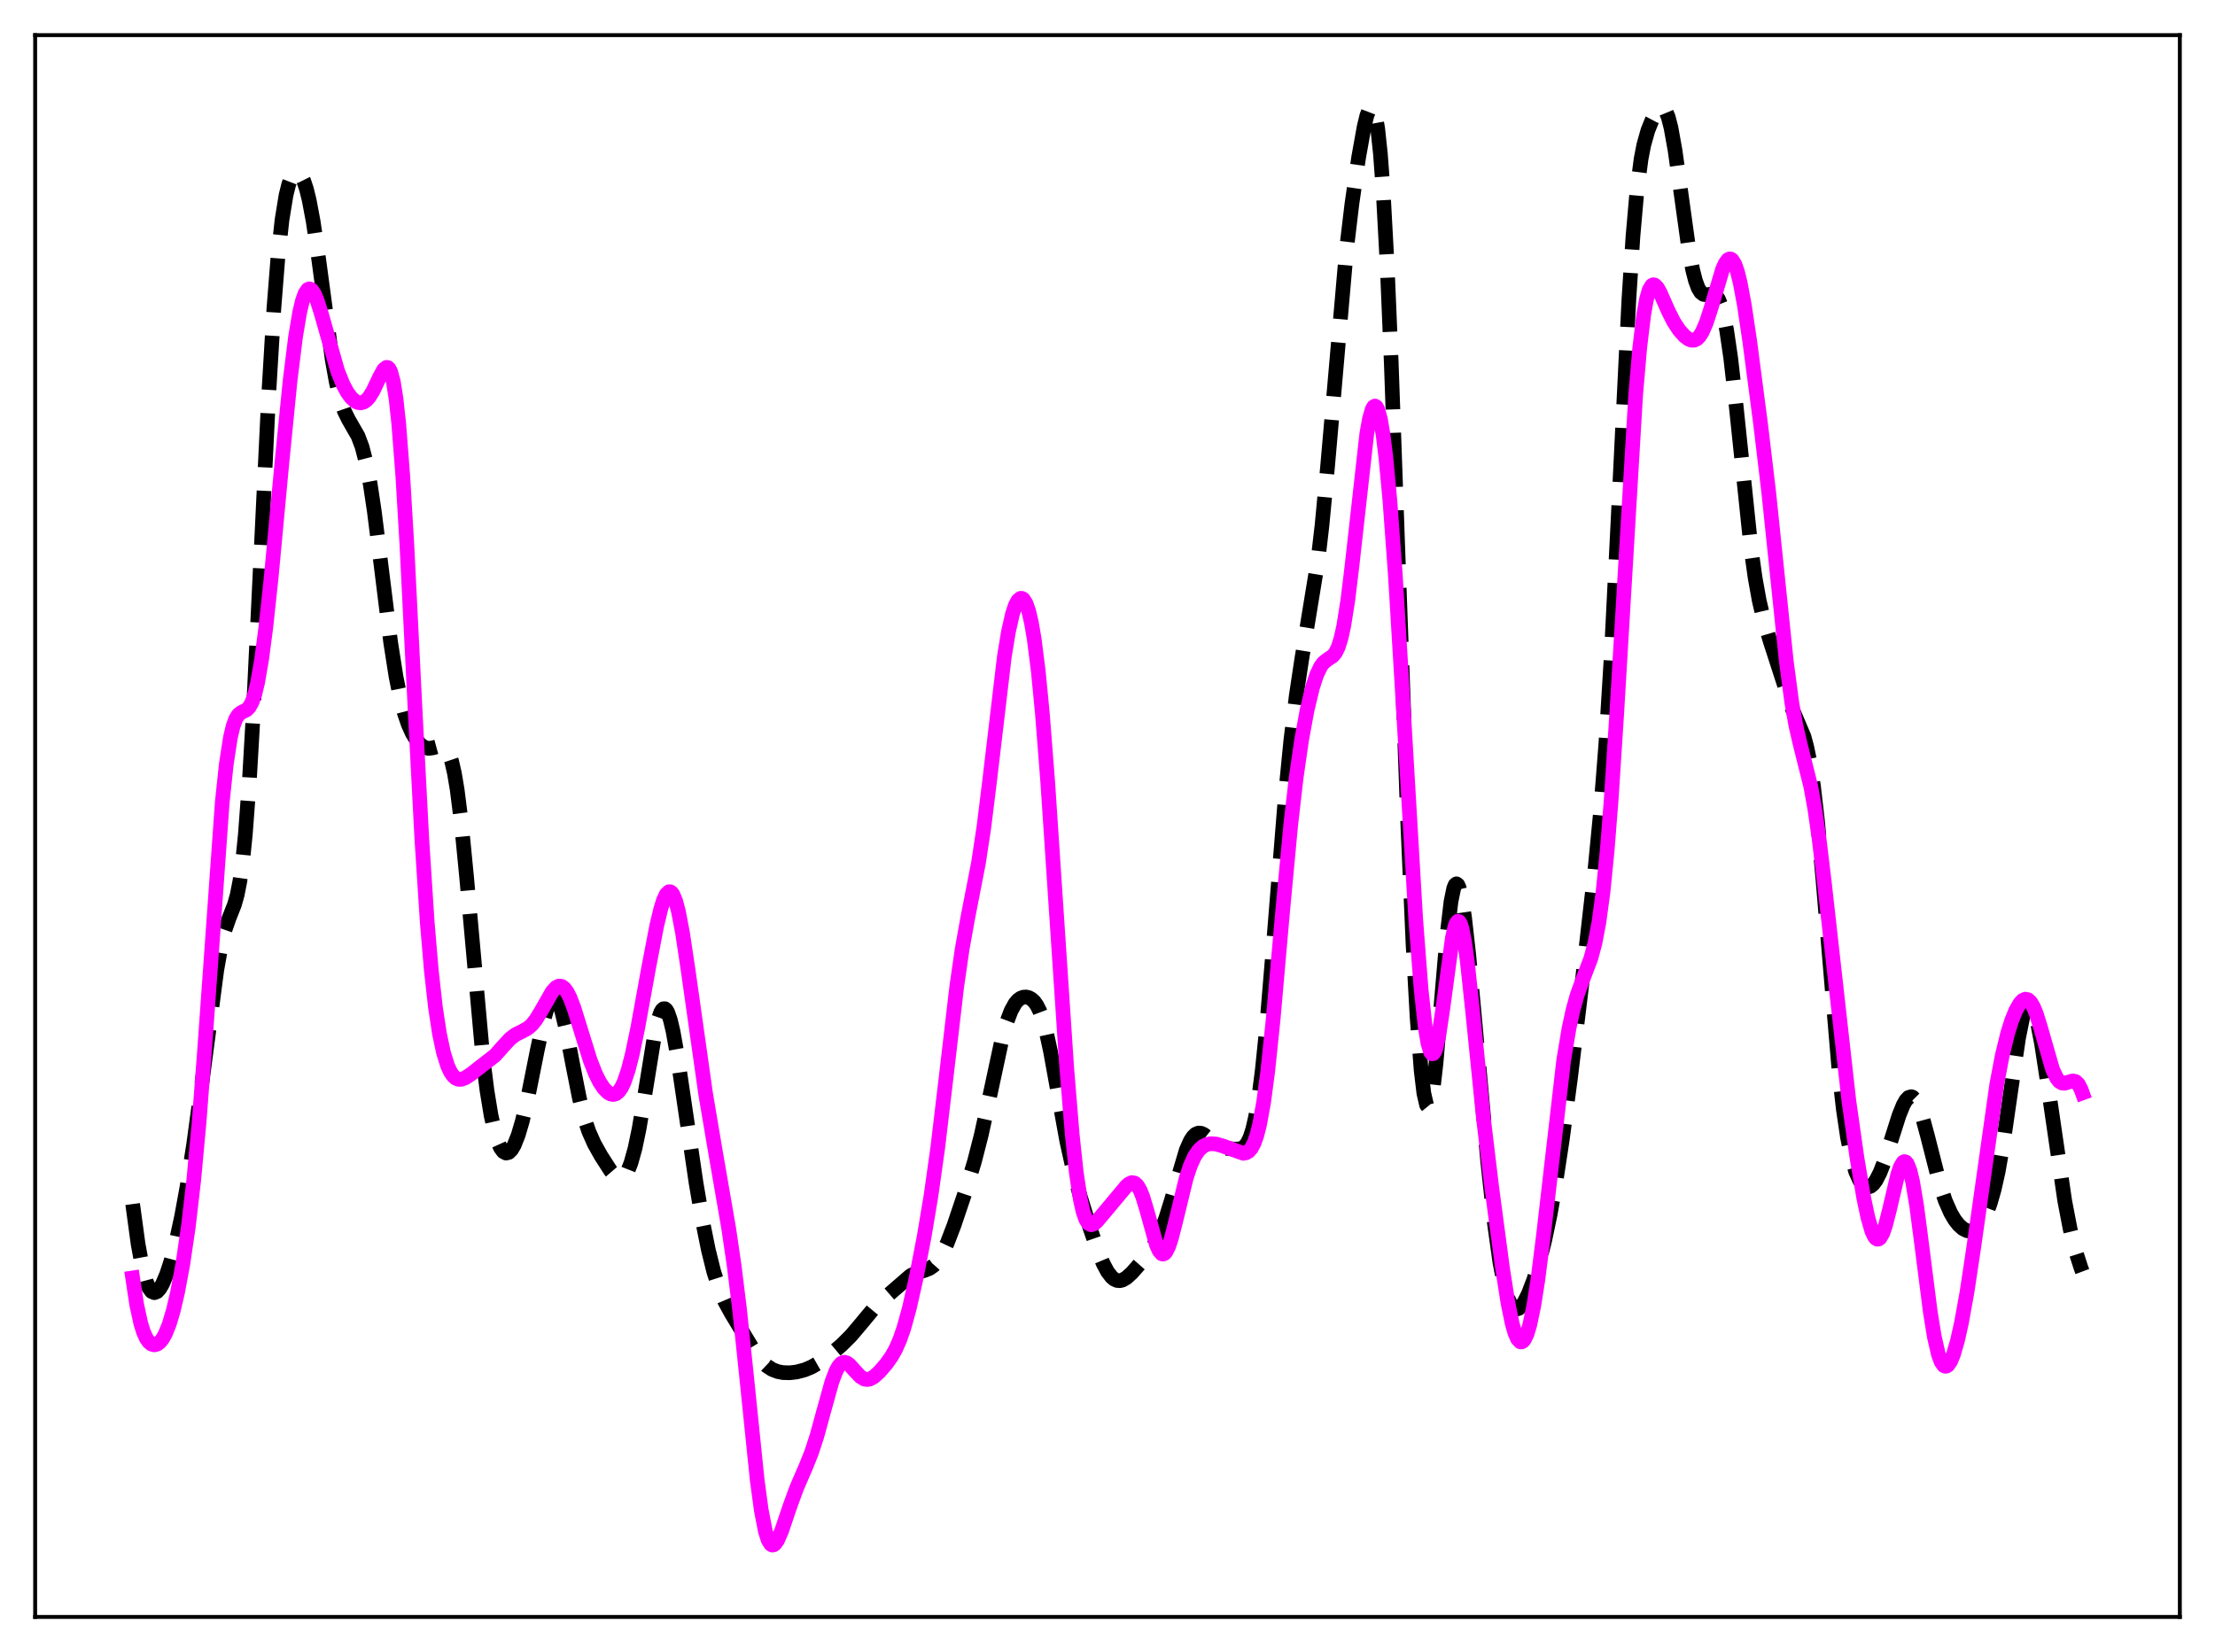 <?xml version="1.0" encoding="utf-8" standalone="no"?>
<!DOCTYPE svg PUBLIC "-//W3C//DTD SVG 1.1//EN"
  "http://www.w3.org/Graphics/SVG/1.1/DTD/svg11.dtd">
<svg xmlns:xlink="http://www.w3.org/1999/xlink" width="453.6pt" height="338.4pt" viewBox="0 0 453.6 338.4" xmlns="http://www.w3.org/2000/svg" version="1.1">
 <defs>
  <style type="text/css">*{stroke-linejoin: round; stroke-linecap: butt}</style>
 </defs>
 <g id="figure_1">
  <g id="patch_1">
   <path d="M 0 338.4 
L 453.6 338.4 
L 453.6 0 
L 0 0 
z
" style="fill: #ffffff"/>
  </g>
  <g id="axes_1">
   <g id="patch_2">
    <path d="M 7.2 331.2 
L 446.4 331.2 
L 446.4 7.2 
L 7.2 7.2 
z
" style="fill: #ffffff"/>
   </g>
   <g id="matplotlib.axis_1"/>
   <g id="matplotlib.axis_2"/>
   <g id="line2d_1">
    <path d="M 27.164 246.631 
L 28.276 254.802 
L 29.11 259.354 
L 29.944 262.484 
L 30.5 263.803 
L 31.056 264.552 
L 31.612 264.787 
L 32.168 264.567 
L 32.725 263.955 
L 33.281 263.005 
L 34.115 261.044 
L 34.949 258.524 
L 36.061 254.352 
L 37.173 249.242 
L 38.285 243.167 
L 39.676 234.262 
L 41.344 221.908 
L 44.402 198.653 
L 45.237 193.95 
L 46.071 190.496 
L 46.905 188.092 
L 48.017 185.278 
L 48.573 183.302 
L 49.129 180.455 
L 49.685 176.407 
L 50.241 170.913 
L 51.076 159.737 
L 51.91 145.271 
L 53.3 116.423 
L 54.968 81.854 
L 56.08 63.283 
L 56.914 52.723 
L 57.749 45.057 
L 58.583 39.945 
L 59.139 37.718 
L 59.695 36.268 
L 60.251 35.477 
L 60.529 35.301 
L 60.807 35.261 
L 61.085 35.354 
L 61.641 35.934 
L 62.197 37.047 
L 62.753 38.716 
L 63.309 40.963 
L 64.144 45.408 
L 65.256 53.033 
L 68.036 73.71 
L 68.87 78.33 
L 69.705 81.803 
L 70.539 84.245 
L 71.373 85.947 
L 73.319 89.328 
L 74.153 91.558 
L 74.987 94.781 
L 75.822 99.185 
L 76.656 104.753 
L 78.046 115.864 
L 79.992 131.519 
L 81.104 138.628 
L 81.939 142.761 
L 82.773 145.956 
L 83.607 148.384 
L 84.441 150.221 
L 85.275 151.587 
L 86.109 152.543 
L 86.943 153.107 
L 87.777 153.302 
L 88.612 153.19 
L 90.28 152.735 
L 90.836 152.856 
L 91.392 153.334 
L 91.948 154.323 
L 92.504 155.972 
L 93.06 158.408 
L 93.616 161.712 
L 94.451 168.317 
L 95.563 179.753 
L 98.899 216.802 
L 99.733 223.419 
L 100.568 228.509 
L 101.402 232.178 
L 101.958 233.916 
L 102.514 235.142 
L 103.07 235.892 
L 103.626 236.191 
L 104.182 236.061 
L 104.738 235.517 
L 105.294 234.579 
L 106.128 232.483 
L 106.963 229.644 
L 108.075 224.907 
L 110.021 215.151 
L 111.411 208.686 
L 112.245 205.885 
L 112.802 204.724 
L 113.08 204.391 
L 113.358 204.236 
L 113.636 204.262 
L 113.914 204.473 
L 114.47 205.434 
L 115.026 207.07 
L 115.86 210.555 
L 117.25 217.852 
L 118.64 224.895 
L 119.753 229.295 
L 120.587 231.783 
L 121.699 234.289 
L 123.089 236.77 
L 125.036 239.798 
L 125.87 240.763 
L 126.426 241.171 
L 126.982 241.318 
L 127.538 241.145 
L 128.094 240.599 
L 128.65 239.636 
L 129.206 238.223 
L 130.04 235.231 
L 130.874 231.233 
L 131.987 224.667 
L 133.933 212.662 
L 134.767 208.91 
L 135.323 207.328 
L 135.601 206.86 
L 135.879 206.622 
L 136.157 206.617 
L 136.435 206.846 
L 136.713 207.305 
L 137.269 208.879 
L 137.826 211.233 
L 138.66 215.901 
L 140.05 225.341 
L 142.552 242.361 
L 143.943 250.477 
L 145.055 255.994 
L 146.167 260.484 
L 147.279 263.933 
L 148.391 266.529 
L 149.782 269.075 
L 154.786 277.314 
L 155.899 278.718 
L 157.011 279.779 
L 158.123 280.503 
L 159.235 280.94 
L 160.347 281.155 
L 161.737 281.193 
L 163.128 281.032 
L 164.796 280.591 
L 166.186 280.009 
L 167.854 279.055 
L 169.801 277.654 
L 172.303 275.545 
L 174.249 273.607 
L 176.196 271.309 
L 178.976 267.967 
L 180.645 266.339 
L 186.483 261.281 
L 187.596 260.732 
L 189.264 260.248 
L 190.376 259.809 
L 191.21 259.208 
L 192.044 258.265 
L 192.879 256.935 
L 193.991 254.585 
L 195.381 250.949 
L 197.605 244.35 
L 199.552 237.924 
L 200.942 232.506 
L 202.61 224.888 
L 205.112 213.228 
L 206.225 209.225 
L 207.059 207.023 
L 207.893 205.525 
L 208.449 204.877 
L 209.005 204.467 
L 209.561 204.256 
L 210.117 204.218 
L 210.673 204.343 
L 211.229 204.644 
L 211.786 205.158 
L 212.342 205.938 
L 212.898 207.043 
L 213.454 208.521 
L 214.288 211.497 
L 215.122 215.334 
L 216.512 223 
L 218.459 233.741 
L 219.849 240.005 
L 221.239 245.15 
L 223.185 251.457 
L 224.854 256.276 
L 225.966 258.927 
L 226.8 260.472 
L 227.634 261.566 
L 228.19 262.03 
L 228.746 262.282 
L 229.302 262.333 
L 229.858 262.202 
L 230.693 261.721 
L 231.805 260.708 
L 233.751 258.496 
L 235.419 256.376 
L 236.532 254.643 
L 237.644 252.402 
L 238.756 249.487 
L 239.868 245.907 
L 242.927 235.576 
L 243.761 233.697 
L 244.317 232.84 
L 244.873 232.31 
L 245.429 232.087 
L 245.985 232.132 
L 246.541 232.388 
L 247.653 233.266 
L 249.044 234.407 
L 249.878 234.871 
L 250.99 235.197 
L 252.658 235.369 
L 253.77 235.35 
L 254.326 235.195 
L 254.883 234.83 
L 255.439 234.141 
L 255.995 232.996 
L 256.551 231.267 
L 257.107 228.835 
L 257.663 225.611 
L 258.497 219.199 
L 259.331 210.968 
L 260.721 194.244 
L 263.224 163.004 
L 264.336 151.697 
L 265.448 142.536 
L 266.56 135.154 
L 269.897 114.77 
L 270.731 107.568 
L 271.843 95.829 
L 275.736 51.13 
L 276.848 41.792 
L 278.238 32.191 
L 279.351 26.001 
L 279.907 23.696 
L 280.463 22.239 
L 280.741 21.927 
L 281.019 21.952 
L 281.297 22.358 
L 281.575 23.189 
L 282.131 26.281 
L 282.687 31.495 
L 283.243 38.986 
L 284.077 54.452 
L 284.911 74.337 
L 286.58 121.555 
L 288.248 167.759 
L 289.36 193.25 
L 290.194 208.34 
L 291.028 219.271 
L 291.585 223.938 
L 292.141 226.346 
L 292.419 226.685 
L 292.697 226.454 
L 292.975 225.67 
L 293.531 222.559 
L 294.087 217.69 
L 295.199 204.753 
L 296.311 191.722 
L 297.145 184.66 
L 297.701 181.957 
L 297.98 181.271 
L 298.258 181.032 
L 298.536 181.231 
L 298.814 181.849 
L 299.37 184.241 
L 299.926 187.956 
L 300.76 195.373 
L 302.15 210.403 
L 304.653 237.916 
L 306.043 250.645 
L 307.155 258.562 
L 307.989 262.94 
L 308.823 265.939 
L 309.379 267.203 
L 309.935 267.93 
L 310.492 268.176 
L 311.048 268.005 
L 311.604 267.482 
L 312.16 266.667 
L 312.994 265.002 
L 314.106 262.108 
L 315.218 258.501 
L 316.331 254.101 
L 317.443 248.787 
L 318.555 242.499 
L 319.945 233.344 
L 321.613 220.815 
L 324.116 200.149 
L 326.618 178.162 
L 327.73 166.699 
L 328.843 152.491 
L 329.955 134.422 
L 331.345 106.694 
L 333.569 61.383 
L 334.403 48.45 
L 335.238 38.917 
L 336.072 32.549 
L 336.628 29.681 
L 337.462 26.722 
L 338.296 24.652 
L 339.13 23.08 
L 339.686 22.354 
L 340.242 22.029 
L 340.52 22.069 
L 340.798 22.269 
L 341.077 22.648 
L 341.633 23.989 
L 342.189 26.141 
L 343.023 30.78 
L 344.135 38.757 
L 345.803 50.77 
L 346.637 55.273 
L 347.194 57.458 
L 347.75 58.978 
L 348.306 59.892 
L 348.862 60.31 
L 349.418 60.381 
L 350.808 60.222 
L 351.364 60.521 
L 351.92 61.29 
L 352.476 62.672 
L 353.032 64.765 
L 353.589 67.622 
L 354.423 73.315 
L 355.535 83.103 
L 358.593 112.431 
L 359.428 118.38 
L 360.262 123.019 
L 361.096 126.583 
L 362.486 131.262 
L 366.935 145.007 
L 369.437 150.901 
L 369.993 152.964 
L 370.549 155.646 
L 371.383 161.07 
L 372.218 168.304 
L 373.33 180.443 
L 376.666 220.039 
L 377.5 227.31 
L 378.335 232.949 
L 379.169 237.079 
L 380.003 239.945 
L 380.837 241.802 
L 381.393 242.576 
L 381.949 243.022 
L 382.505 243.16 
L 383.061 242.997 
L 383.617 242.54 
L 384.174 241.794 
L 385.008 240.172 
L 385.842 238.028 
L 387.232 233.7 
L 388.9 228.449 
L 389.734 226.384 
L 390.291 225.394 
L 390.847 224.794 
L 391.403 224.637 
L 391.681 224.735 
L 392.237 225.292 
L 392.793 226.316 
L 393.627 228.625 
L 394.739 232.735 
L 397.242 242.556 
L 398.354 245.917 
L 399.466 248.446 
L 400.3 249.861 
L 401.134 250.922 
L 401.968 251.664 
L 402.803 252.085 
L 403.359 252.176 
L 403.915 252.104 
L 404.471 251.853 
L 405.027 251.412 
L 405.861 250.358 
L 406.695 248.782 
L 407.529 246.6 
L 408.363 243.703 
L 409.198 239.98 
L 410.31 233.647 
L 411.7 224.01 
L 413.368 212.634 
L 414.202 208.497 
L 414.758 206.698 
L 415.315 205.784 
L 415.593 205.672 
L 415.871 205.789 
L 416.149 206.132 
L 416.705 207.457 
L 417.261 209.555 
L 418.095 213.883 
L 419.207 221.139 
L 422.822 245.945 
L 423.934 251.737 
L 425.046 256.266 
L 426.158 259.717 
L 426.436 260.454 
L 426.436 260.454 
" clip-path="url(#p14e5d74e54)" style="fill: none; stroke-dasharray: 11.1,4.8; stroke-dashoffset: 0; stroke: #000000; stroke-width: 3"/>
   </g>
   <g id="line2d_2">
    <path d="M 27.164 261.76 
L 27.998 267.25 
L 28.832 271.095 
L 29.388 272.861 
L 29.944 274.097 
L 30.5 274.896 
L 31.056 275.337 
L 31.612 275.474 
L 32.168 275.335 
L 32.725 274.927 
L 33.281 274.242 
L 33.837 273.262 
L 34.671 271.2 
L 35.505 268.394 
L 36.339 264.831 
L 37.451 258.864 
L 38.563 251.316 
L 39.676 241.75 
L 40.788 229.681 
L 41.9 215.037 
L 45.515 164.321 
L 46.349 156.488 
L 47.183 151.074 
L 47.739 148.724 
L 48.295 147.221 
L 48.851 146.368 
L 49.407 145.938 
L 50.519 145.385 
L 51.076 144.809 
L 51.632 143.78 
L 52.188 142.158 
L 52.744 139.857 
L 53.578 135.06 
L 54.412 128.732 
L 55.524 118.38 
L 57.749 94.596 
L 59.417 77.87 
L 60.529 68.964 
L 61.363 64.016 
L 61.919 61.662 
L 62.475 60.092 
L 63.031 59.294 
L 63.309 59.17 
L 63.588 59.22 
L 63.866 59.43 
L 64.422 60.288 
L 64.978 61.631 
L 65.812 64.292 
L 69.148 76.013 
L 70.261 78.771 
L 71.095 80.328 
L 71.929 81.466 
L 72.763 82.197 
L 73.319 82.456 
L 73.875 82.523 
L 74.431 82.383 
L 74.987 82.023 
L 75.543 81.43 
L 76.378 80.113 
L 77.768 77.186 
L 78.602 75.685 
L 79.158 75.24 
L 79.436 75.291 
L 79.714 75.573 
L 79.992 76.124 
L 80.548 78.174 
L 81.104 81.685 
L 81.66 86.817 
L 82.495 97.612 
L 83.329 111.701 
L 84.997 145.226 
L 86.387 171.924 
L 87.499 189.016 
L 88.334 198.841 
L 89.168 206.298 
L 90.002 211.774 
L 90.836 215.671 
L 91.67 218.324 
L 92.226 219.529 
L 92.782 220.355 
L 93.338 220.855 
L 93.894 221.082 
L 94.451 221.086 
L 95.285 220.785 
L 96.397 220.054 
L 101.402 216.162 
L 103.07 214.274 
L 104.46 212.778 
L 105.572 211.928 
L 106.963 211.24 
L 108.075 210.628 
L 108.909 209.905 
L 109.743 208.867 
L 110.855 207.035 
L 113.08 203.135 
L 113.914 202.237 
L 114.47 201.976 
L 115.026 202.036 
L 115.582 202.441 
L 116.138 203.196 
L 116.694 204.282 
L 117.528 206.441 
L 118.919 210.921 
L 120.865 217.188 
L 121.977 220.02 
L 122.811 221.671 
L 123.645 222.921 
L 124.479 223.77 
L 125.036 224.094 
L 125.592 224.195 
L 126.148 224.039 
L 126.704 223.584 
L 127.26 222.791 
L 127.816 221.632 
L 128.65 219.183 
L 129.484 215.93 
L 130.596 210.59 
L 132.821 198.314 
L 134.489 189.633 
L 135.323 186.157 
L 135.879 184.389 
L 136.435 183.189 
L 136.991 182.655 
L 137.269 182.662 
L 137.548 182.859 
L 137.826 183.25 
L 138.382 184.613 
L 138.938 186.716 
L 139.772 191.077 
L 140.884 198.486 
L 144.499 224.03 
L 146.445 235.532 
L 149.225 251.607 
L 150.338 259.193 
L 151.45 268.191 
L 152.84 281.482 
L 155.064 303.161 
L 155.899 309.339 
L 156.733 313.652 
L 157.289 315.413 
L 157.845 316.316 
L 158.123 316.473 
L 158.401 316.451 
L 158.679 316.269 
L 159.235 315.491 
L 160.069 313.569 
L 161.737 308.641 
L 163.128 304.819 
L 165.074 300.314 
L 166.186 297.537 
L 167.298 294.137 
L 168.689 289.045 
L 170.357 283.057 
L 171.191 280.852 
L 171.747 279.844 
L 172.303 279.24 
L 172.859 279.029 
L 173.415 279.164 
L 173.971 279.569 
L 175.084 280.812 
L 176.196 281.991 
L 177.03 282.49 
L 177.586 282.579 
L 178.142 282.474 
L 178.976 282.01 
L 180.088 280.998 
L 181.479 279.394 
L 182.591 277.827 
L 183.425 276.339 
L 184.259 274.443 
L 185.093 272.045 
L 186.205 268.027 
L 187.596 261.871 
L 189.264 253.249 
L 190.654 244.932 
L 192.044 235.044 
L 193.713 220.994 
L 195.937 202.013 
L 197.049 194.333 
L 198.161 188.139 
L 200.386 176.715 
L 201.498 169.346 
L 202.61 160.359 
L 205.669 134.545 
L 206.503 129.472 
L 207.337 125.768 
L 207.893 124.076 
L 208.449 123.004 
L 209.005 122.551 
L 209.283 122.563 
L 209.561 122.738 
L 210.117 123.603 
L 210.673 125.202 
L 211.229 127.601 
L 211.786 130.861 
L 212.62 137.443 
L 213.454 146.041 
L 214.566 160.261 
L 216.234 185.384 
L 218.459 218.811 
L 219.571 232.334 
L 220.405 240.14 
L 221.239 245.7 
L 221.795 248.183 
L 222.351 249.782 
L 222.907 250.627 
L 223.463 250.875 
L 224.02 250.69 
L 224.576 250.225 
L 225.966 248.587 
L 230.693 242.928 
L 231.249 242.46 
L 231.805 242.23 
L 232.361 242.329 
L 232.917 242.831 
L 233.473 243.779 
L 234.029 245.169 
L 234.863 247.942 
L 236.81 254.93 
L 237.366 256.192 
L 237.922 256.826 
L 238.2 256.881 
L 238.478 256.757 
L 238.756 256.457 
L 239.312 255.356 
L 239.868 253.681 
L 240.702 250.426 
L 242.927 241.293 
L 243.761 238.775 
L 244.595 236.925 
L 245.429 235.665 
L 246.263 234.873 
L 247.097 234.437 
L 247.931 234.267 
L 249.044 234.338 
L 250.434 234.738 
L 254.605 236.237 
L 255.161 236.142 
L 255.717 235.82 
L 256.273 235.181 
L 256.829 234.125 
L 257.385 232.55 
L 257.941 230.358 
L 258.775 225.756 
L 259.609 219.492 
L 260.721 208.799 
L 262.668 186.636 
L 264.336 168.84 
L 265.448 159.208 
L 266.56 151.503 
L 267.673 145.446 
L 268.785 140.815 
L 269.619 138.264 
L 270.453 136.517 
L 271.009 135.767 
L 271.843 135.091 
L 272.955 134.353 
L 273.512 133.662 
L 274.068 132.509 
L 274.624 130.729 
L 275.18 128.208 
L 276.014 122.952 
L 276.848 116.104 
L 279.907 88.766 
L 280.463 85.721 
L 281.019 83.818 
L 281.297 83.332 
L 281.575 83.17 
L 281.853 83.338 
L 282.131 83.837 
L 282.687 85.828 
L 283.243 89.112 
L 283.799 93.627 
L 284.633 102.526 
L 285.746 117.805 
L 287.136 140.834 
L 289.916 188.256 
L 291.028 202.707 
L 291.863 210.366 
L 292.419 213.7 
L 292.975 215.52 
L 293.253 215.856 
L 293.531 215.813 
L 293.809 215.401 
L 294.087 214.638 
L 294.643 212.153 
L 295.477 206.563 
L 297.423 192.136 
L 297.98 189.718 
L 298.258 189.025 
L 298.536 188.711 
L 298.814 188.789 
L 299.092 189.26 
L 299.37 190.117 
L 299.926 192.912 
L 300.482 196.939 
L 301.594 207.366 
L 303.818 229.312 
L 305.487 243.198 
L 307.711 259.907 
L 308.823 266.96 
L 309.657 271.023 
L 310.214 272.976 
L 310.77 274.26 
L 311.326 274.846 
L 311.604 274.874 
L 311.882 274.725 
L 312.16 274.401 
L 312.716 273.235 
L 313.272 271.393 
L 314.106 267.417 
L 314.94 262.098 
L 316.052 253.273 
L 320.223 217.153 
L 321.335 210.521 
L 322.169 206.717 
L 323.004 203.755 
L 324.116 200.692 
L 325.784 196.304 
L 326.618 193.214 
L 327.452 188.822 
L 328.286 182.632 
L 329.121 174.289 
L 329.955 163.688 
L 331.067 146.433 
L 334.96 80.913 
L 335.794 71.251 
L 336.628 64.342 
L 337.184 61.278 
L 337.74 59.362 
L 338.296 58.456 
L 338.574 58.327 
L 338.852 58.381 
L 339.408 58.935 
L 339.964 59.912 
L 341.633 63.693 
L 342.745 65.904 
L 343.857 67.596 
L 344.969 68.842 
L 345.803 69.469 
L 346.359 69.688 
L 346.915 69.695 
L 347.472 69.445 
L 348.028 68.894 
L 348.584 68.02 
L 349.418 66.102 
L 350.252 63.56 
L 352.754 55.169 
L 353.311 53.93 
L 353.867 53.189 
L 354.145 53.038 
L 354.423 53.048 
L 354.701 53.224 
L 355.257 54.101 
L 355.813 55.681 
L 356.369 57.933 
L 357.203 62.411 
L 358.315 69.856 
L 360.54 86.821 
L 362.208 100.816 
L 363.876 116.847 
L 365.823 135.551 
L 366.935 143.918 
L 367.769 148.623 
L 368.603 152.246 
L 370.827 161.122 
L 371.661 165.776 
L 372.496 171.568 
L 373.608 180.833 
L 378.613 225.412 
L 380.281 237.171 
L 381.671 245.398 
L 382.505 249.343 
L 383.339 252.207 
L 383.895 253.364 
L 384.174 253.687 
L 384.452 253.832 
L 384.73 253.796 
L 385.008 253.578 
L 385.564 252.615 
L 386.12 251.018 
L 386.954 247.737 
L 388.622 240.629 
L 389.178 238.986 
L 389.734 238.068 
L 390.012 237.93 
L 390.291 238.023 
L 390.569 238.355 
L 391.125 239.746 
L 391.681 242.072 
L 392.515 247.077 
L 393.627 255.618 
L 395.295 268.705 
L 396.129 273.849 
L 396.964 277.469 
L 397.52 278.963 
L 398.076 279.733 
L 398.354 279.86 
L 398.632 279.824 
L 398.91 279.633 
L 399.466 278.821 
L 400.022 277.488 
L 400.856 274.638 
L 401.69 270.9 
L 402.803 264.734 
L 404.193 255.513 
L 408.92 222.043 
L 410.032 216.206 
L 411.144 211.641 
L 411.978 208.997 
L 412.812 206.959 
L 413.646 205.518 
L 414.202 204.922 
L 414.758 204.661 
L 415.315 204.777 
L 415.871 205.305 
L 416.427 206.256 
L 416.983 207.611 
L 417.817 210.264 
L 420.319 218.986 
L 421.154 220.793 
L 421.71 221.503 
L 422.266 221.844 
L 422.822 221.886 
L 423.656 221.63 
L 424.49 221.408 
L 425.046 221.531 
L 425.602 222.051 
L 426.158 223.106 
L 426.436 223.873 
L 426.436 223.873 
" clip-path="url(#p14e5d74e54)" style="fill: none; stroke: #ff00ff; stroke-width: 3; stroke-linecap: square"/>
   </g>
   <g id="patch_3">
    <path d="M 7.2 331.2 
L 7.2 7.2 
" style="fill: none; stroke: #000000; stroke-width: 0.8; stroke-linejoin: miter; stroke-linecap: square"/>
   </g>
   <g id="patch_4">
    <path d="M 446.4 331.2 
L 446.4 7.2 
" style="fill: none; stroke: #000000; stroke-width: 0.8; stroke-linejoin: miter; stroke-linecap: square"/>
   </g>
   <g id="patch_5">
    <path d="M 7.2 331.2 
L 446.4 331.2 
" style="fill: none; stroke: #000000; stroke-width: 0.8; stroke-linejoin: miter; stroke-linecap: square"/>
   </g>
   <g id="patch_6">
    <path d="M 7.2 7.2 
L 446.4 7.2 
" style="fill: none; stroke: #000000; stroke-width: 0.8; stroke-linejoin: miter; stroke-linecap: square"/>
   </g>
  </g>
 </g>
 <defs>
  <clipPath id="p14e5d74e54">
   <rect x="7.2" y="7.2" width="439.2" height="324"/>
  </clipPath>
 </defs>
</svg>
